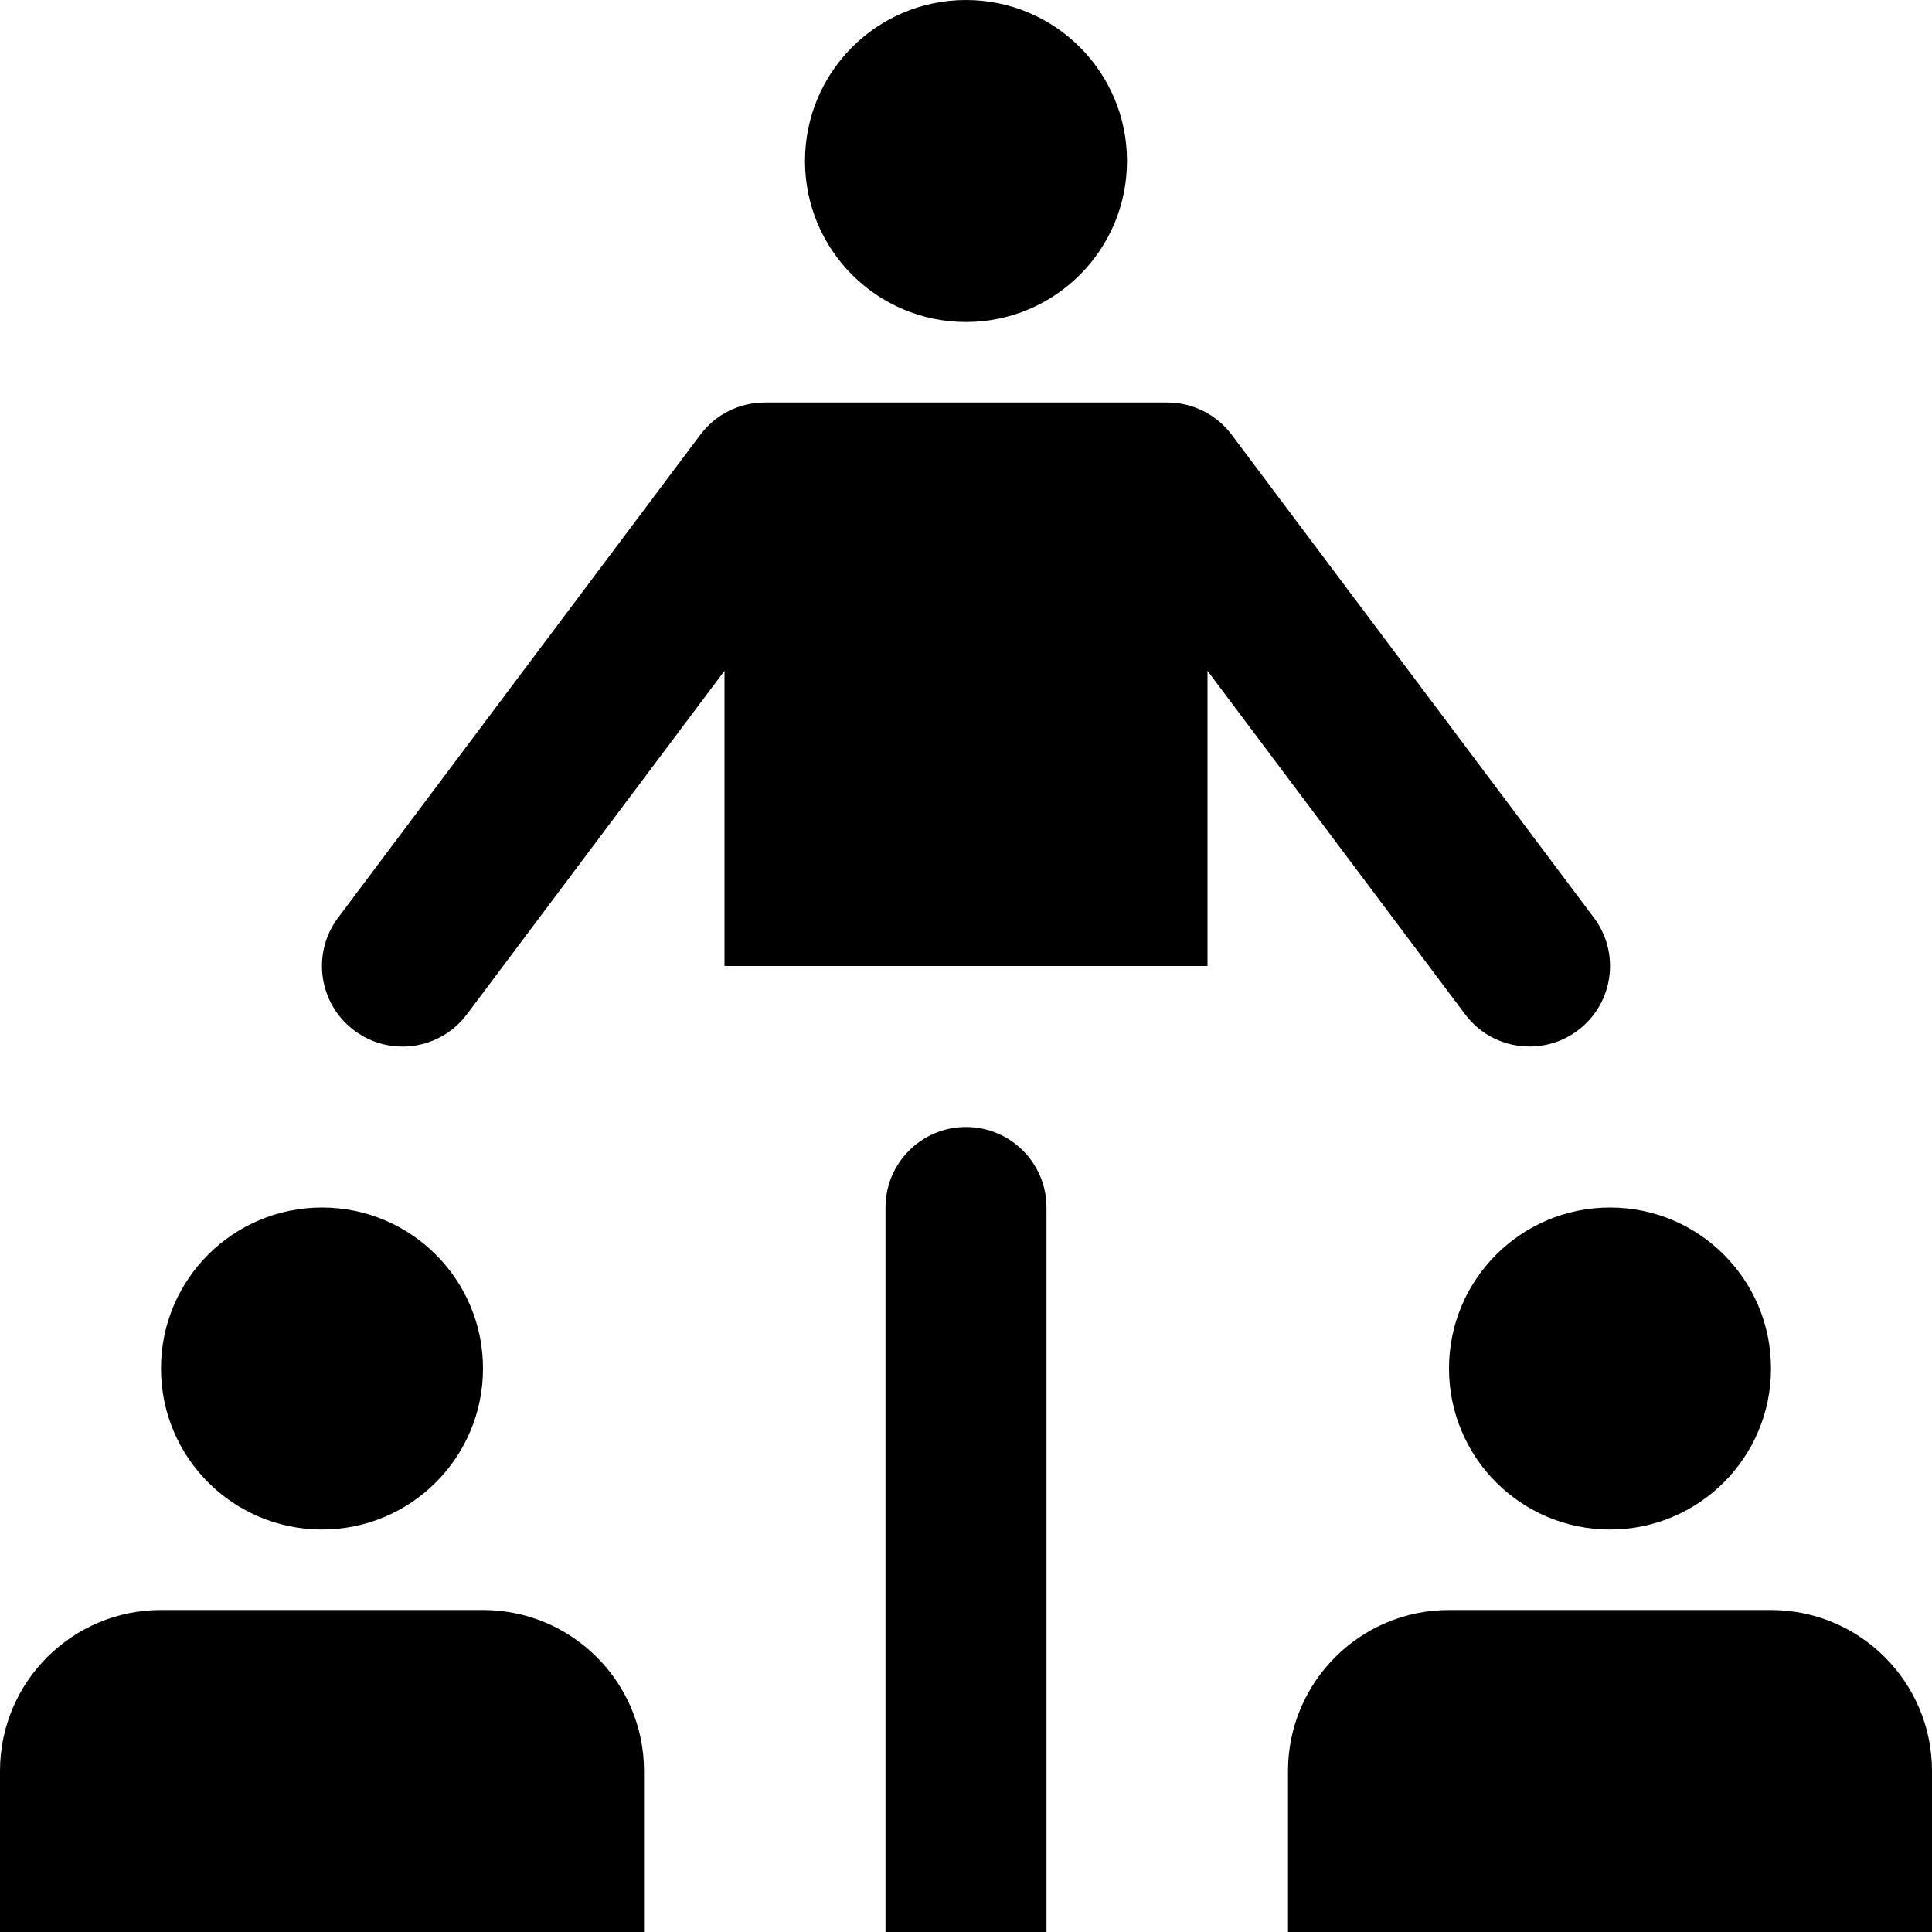 <svg width="24" height="24" viewBox="0 0 24 24" fill="none" xmlns="http://www.w3.org/2000/svg">
<g clip-path="url(#clip0_909_19463)">
<path d="M4 19C5.105 19 6 18.105 6 17C6 15.895 5.105 15 4 15C2.895 15 2 15.895 2 17C2 18.105 2.895 19 4 19Z" fill="black"/>
<path d="M6 20H2C0.896 20 0 20.896 0 22V24H8V22C8 20.896 7.104 20 6 20Z" fill="black"/>
<path d="M12 4C13.105 4 14 3.105 14 2C14 0.895 13.105 0 12 0C10.895 0 10 0.895 10 2C10 3.105 10.895 4 12 4Z" fill="black"/>
<path d="M20 19C21.105 19 22 18.105 22 17C22 15.895 21.105 15 20 15C18.895 15 18 15.895 18 17C18 18.105 18.895 19 20 19Z" fill="black"/>
<path d="M22 20H18C16.896 20 16 20.896 16 22V24H24V22C24 20.896 23.104 20 22 20Z" fill="black"/>
<path d="M19.001 13C19.21 13 19.42 12.935 19.6 12.8C20.042 12.469 20.132 11.842 19.8 11.4L15.3 5.4C15.111 5.148 14.814 5 14.5 5H9.5C9.185 5 8.889 5.148 8.7 5.4L4.2 11.4C3.868 11.842 3.958 12.469 4.4 12.8C4.843 13.133 5.469 13.042 5.8 12.6L9 8.333V12H15V8.333L18.2 12.6C18.396 12.862 18.696 13 19.001 13Z" fill="black"/>
<path d="M12 14C11.448 14 11 14.447 11 15V24H13V15C13 14.447 12.552 14 12 14Z" fill="black"/>
</g>
<defs>
<clipPath id="clip0_909_19463">
<rect width="24" height="24" fill="white"/>
</clipPath>
</defs>
</svg>
